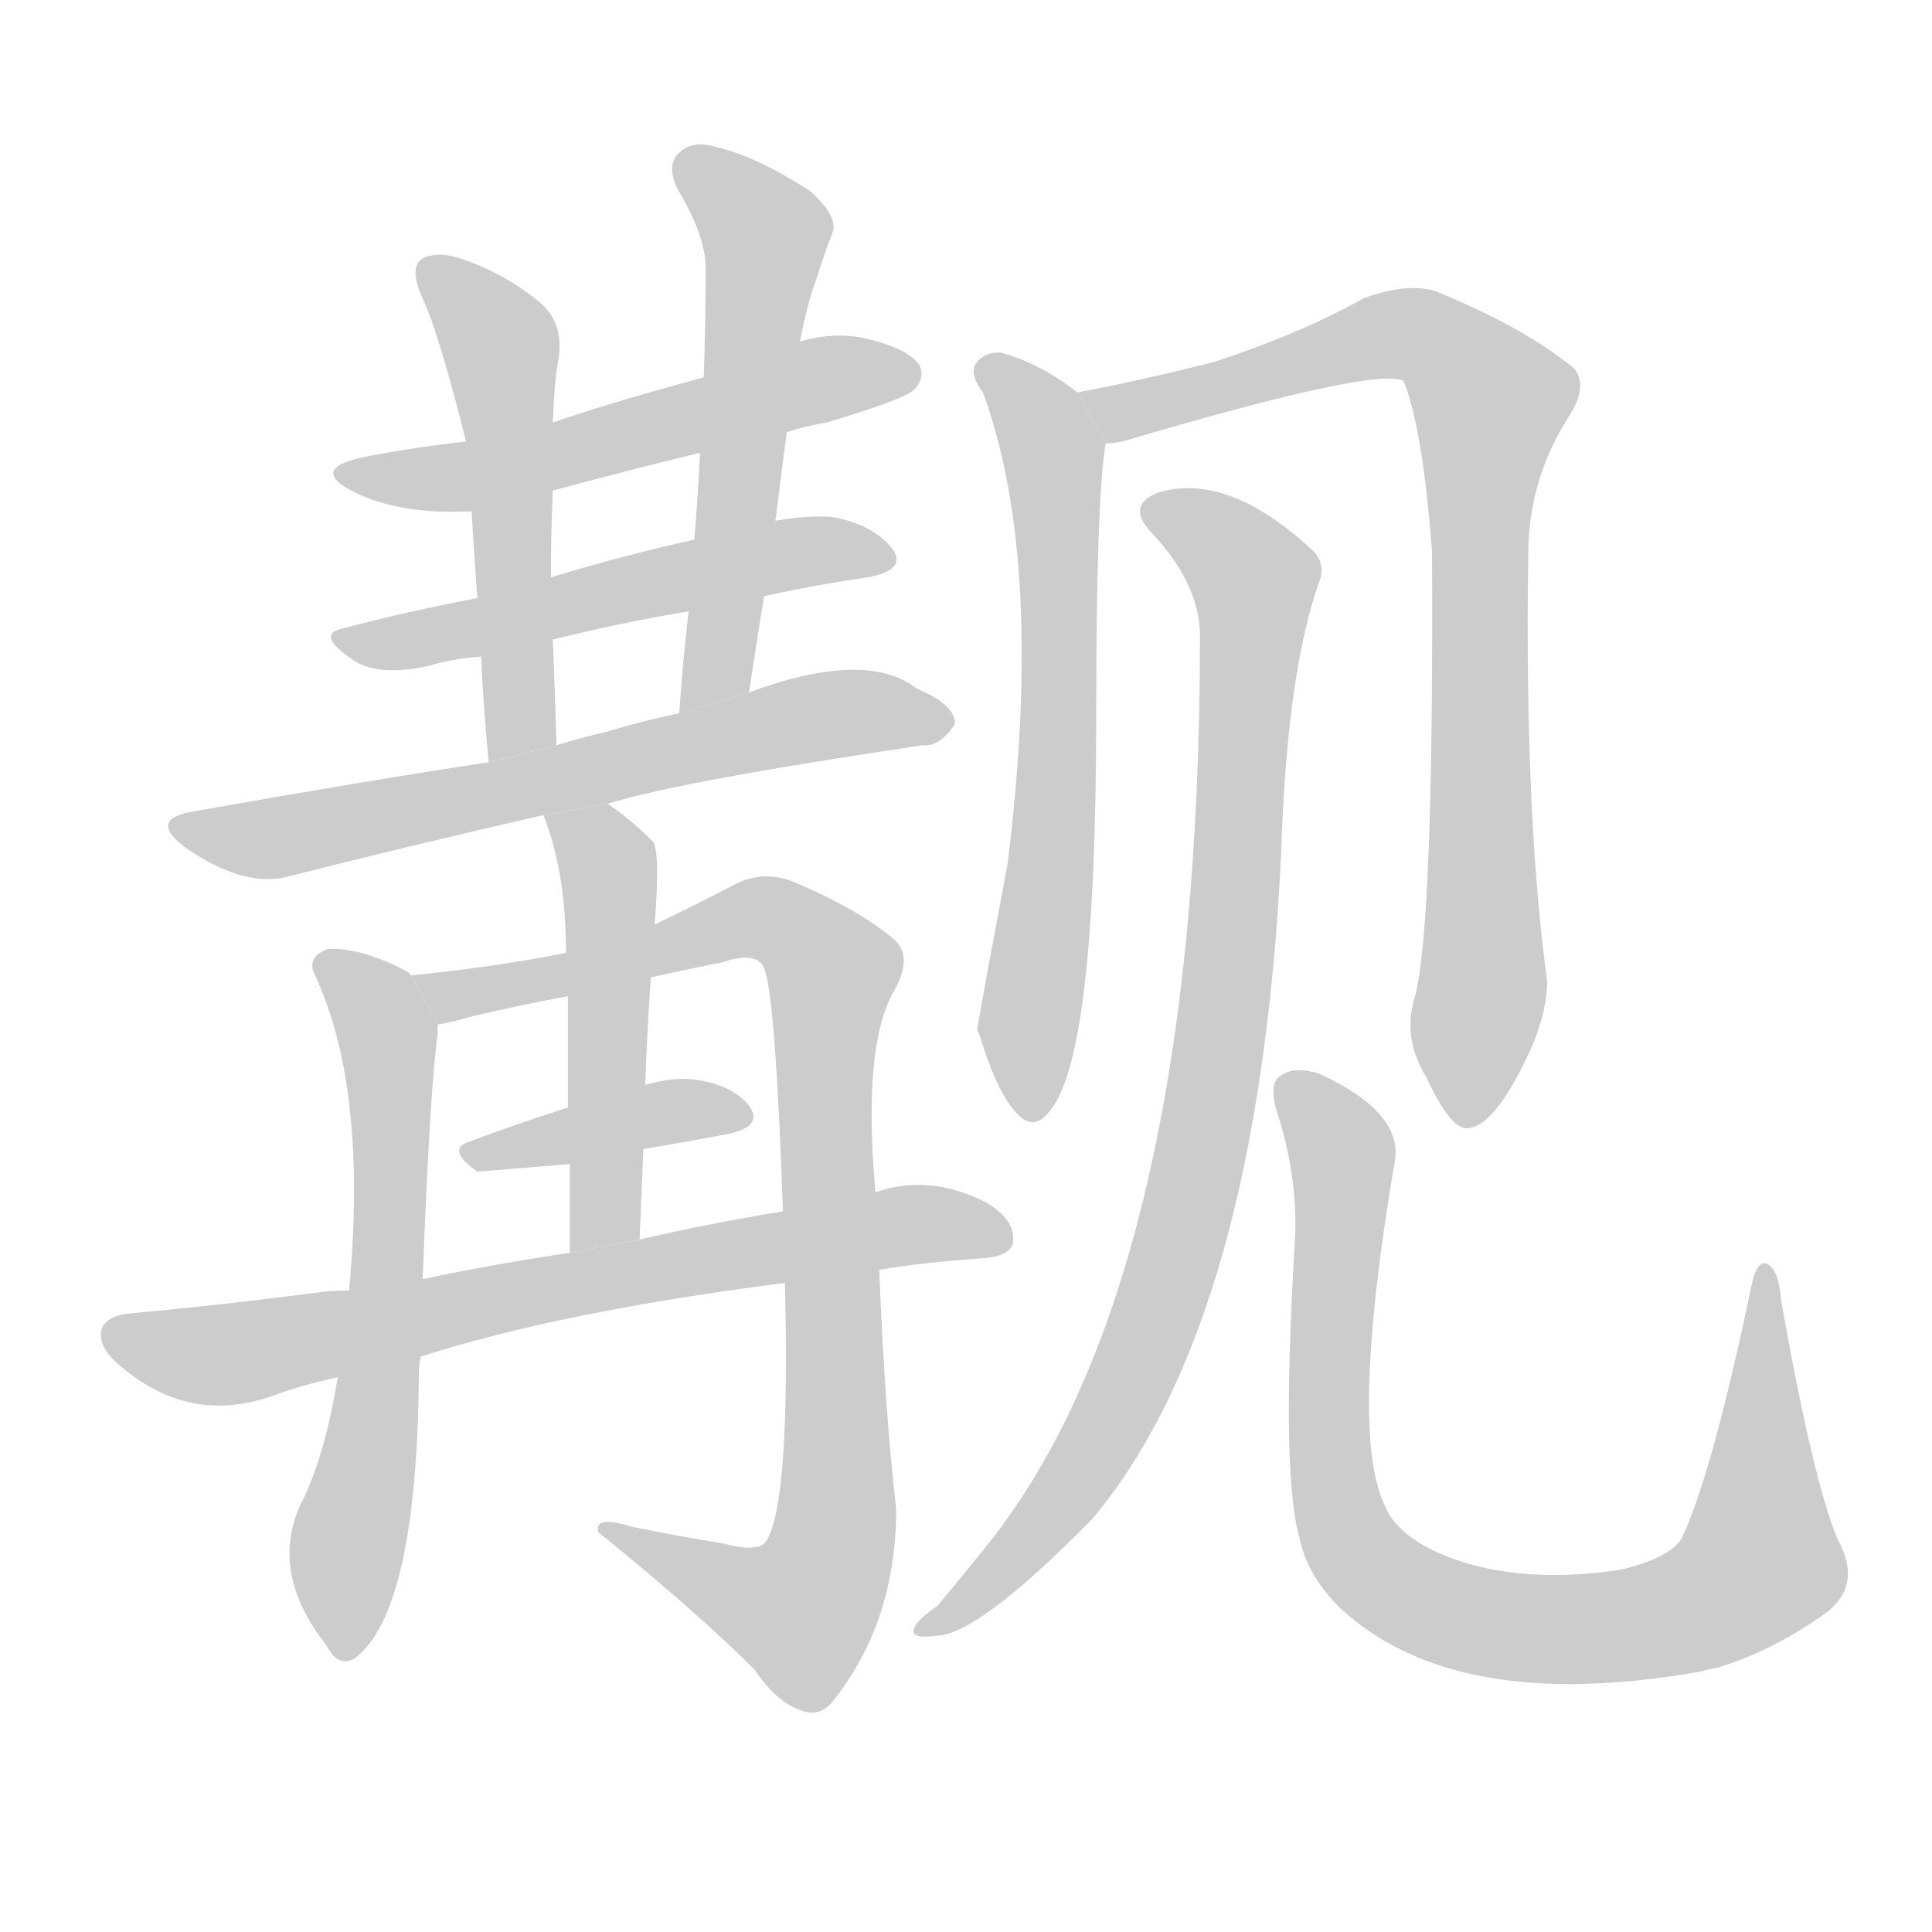<!--
AnimCJK 2016-2018 Copyright Francois Mizessyn - https://github.com/parsimonhi/animCJK
Derived from:
    MakeMeAHanzi project - https://github.com/skishore/makemeahanzi
    Arphic PL KaitiM GB - https://apps.ubuntu.com/cat/applications/precise/fonts-arphic-gkai00mp/
    Arphic PL UKai - https://apps.ubuntu.com/cat/applications/fonts-arphic-ukai/
You can redistribute and/or modify this file under the terms of the Arphic Public License
as published by Arphic Technology Co., Ltd.
You should have received a copy of this license (the directory "APL") along with this file;
if not, see http://ftp.gnu.org/non-gnu/chinese-fonts-truetype/LICENSE.
-->
<svg id="z35279" class="acjk" version="1.1" viewBox="0 0 1024 1024" xmlns="http://www.w3.org/2000/svg" xmlns:xlink="http://www.w3.org/1999/xlink">
<style>
<![CDATA[
@keyframes z35279k {
	from {
		stroke:#c00;
		stroke-dashoffset:3334;
	}
	75% {
		stroke:#c00;
		stroke-dashoffset:0;
	}
	to {
		stroke:#000;
	}
}
#z35279 path[clip-path] {
	animation:z35279k 1s linear both;
	stroke-dasharray:3334;
	stroke-width:128;
	stroke-linecap:round;
	fill:none;
}
#z35279 path[clip-path="url(#z35279c1)"] {animation-delay:1s;}
#z35279 path[clip-path="url(#z35279c2)"] {animation-delay:2s;}
#z35279 path[clip-path="url(#z35279c3)"] {animation-delay:3s;}
#z35279 path[clip-path="url(#z35279c4)"] {animation-delay:4s;}
#z35279 path[clip-path="url(#z35279c5)"] {animation-delay:5s;}
#z35279 path[clip-path="url(#z35279c6)"] {animation-delay:6s;}
#z35279 path[clip-path="url(#z35279c7)"] {animation-delay:7s;}
#z35279 path[clip-path="url(#z35279c8)"] {animation-delay:8s;}
#z35279 path[clip-path="url(#z35279c9)"] {animation-delay:9s;}
#z35279 path[clip-path="url(#z35279c10)"] {animation-delay:10s;}
#z35279 path[clip-path="url(#z35279c11)"] {animation-delay:11s;}
#z35279 path[clip-path="url(#z35279c12)"] {animation-delay:12s;}
#z35279 path[clip-path="url(#z35279c13)"] {animation-delay:13s;}
#z35279 path[clip-path="url(#z35279c14)"] {animation-delay:14s;}
#z35279 path {fill:#ccc;}
]]>
</style>
<path id="z35279d1" d="M417 229Q426 226 438 224Q478 212 484 207Q491 200 487 193Q480 184 457 179Q441 176 424 181L373 200Q318 215 293 224L247 234Q220 237 194 242Q164 248 186 260Q211 273 250 271L293 260Q330 250 371 240L417 229 Z"/>
<path id="z35279d2" d="M405 316Q432 310 460 306Q481 302 473 291Q463 278 441 274Q428 273 411 276L368 286Q328 295 292 306L253 317Q216 324 182 333Q167 336 186 349Q199 359 227 353Q240 349 255 348L293 339Q329 330 365 324L405 316 Z"/>
<path id="z35279d3" d="M293 224Q294 199 296 191Q299 172 287 161Q268 145 244 137Q232 133 224 137Q217 141 223 156Q232 174 247 234L250 271Q251 290 253 317L255 348Q256 372 259 404L295 395Q294 364 293 339L292 306Q292 282 293 260L293 224 Z"/>
<path id="z35279d4" d="M397 367Q401 340 405 316L411 276Q414 252 417 229L424 181Q428 160 433 147Q437 134 441 124Q445 115 429 101Q401 83 380 78Q367 74 360 81Q353 87 359 100Q374 125 374 142Q374 170 373 200L371 240Q370 262 368 286L365 324Q362 349 360 378L397 367 Z"/>
<path id="z35279d5" d="M322 426Q361 414 489 395Q498 396 506 384Q507 374 486 365Q459 344 397 367L360 378Q341 382 321 388Q308 391 295 395L259 404Q193 414 103 430Q78 434 98 449Q128 470 151 465Q214 449 288 432L322 426 Z"/>
<path id="z35279d6" d="M218 517Q217 516 216 515Q191 502 174 503Q162 507 167 517Q195 577 185 684L179 730Q172 773 159 798Q143 834 173 872Q179 884 188 879Q221 854 222 729Q222 723 223 719L224 678Q228 575 232 548Q232 545 232 543L218 517 Z"/>
<path id="z35279d7" d="M416 680Q419 797 406 817Q402 823 383 818Q358 814 334 809Q315 803 317 812Q369 854 400 885Q412 903 426 907Q435 910 442 901Q475 859 475 800Q469 748 466 673L464 632Q457 554 474 525Q484 507 474 498Q455 482 422 468Q406 461 391 468Q366 481 347 490L300 505Q266 512 218 517L232 543Q239 542 249 539Q274 533 301 528L345 518Q363 514 383 510Q401 504 405 513Q411 528 415 642L416 680 Z"/>
<path id="z35279d8" d="M347 490Q350 451 346 446Q334 434 322 426L288 432Q300 462 300 505L301 528Q301 550 301 587L302 617Q302 638 302 664L339 657Q340 632 341 609L342 575Q343 545 345 518L347 490 Z"/>
<path id="z35279d9" d="M341 609Q365 605 386 601Q405 597 397 586Q387 574 366 572Q356 571 342 575L301 587Q273 596 249 605Q236 609 253 621L302 617L341 609 Z"/>
<path id="z35279d10" d="M223 719Q298 695 416 680L466 673Q490 669 520 667Q536 666 537 658Q538 646 522 637Q492 622 464 632L415 642Q373 649 339 657L302 664Q256 671 224 678L185 684Q175 684 169 685Q115 692 70 696Q57 697 54 704Q51 714 65 725Q101 755 144 740Q160 734 179 730L223 719 Z"/>
<path id="z35279d11" d="M571 208Q552 193 531 187Q522 186 517 193Q514 199 521 208Q554 298 534 458Q518 543 518 546L519 548Q528 578 538 589Q548 601 557 588Q581 558 581 380Q581 265 586 235L571 208 Z"/>
<path id="z35279d12" d="M750 528Q743 550 756 571Q769 599 778 598Q791 597 807 565Q820 540 820 520Q808 432 810 294Q810 254 832 220Q842 204 834 195Q807 173 760 154Q745 150 723 158Q689 177 643 192Q603 202 571 208L586 235Q590 235 595 234Q730 194 744 202Q754 227 759 292Q760 490 750 528 Z"/>
<path id="z35279d13" d="M636 337Q636 677 524 818Q512 833 497 851Q487 858 485 862Q481 869 496 867Q518 867 579 805Q667 700 679 453Q682 357 699 309Q703 299 696 292Q651 250 614 261Q596 268 611 283Q636 310 636 337 Z"/>
<path id="z35279d14" d="M974 816Q961 785 944 689Q943 674 937 670Q931 667 928 683Q907 783 891 816Q884 826 859 832Q799 841 758 821Q739 811 734 798Q715 759 739 617Q745 590 699 569Q686 565 679 570Q672 574 677 590Q689 627 686 663Q679 783 689 816Q693 835 710 852Q771 909 901 886Q904 885 910 884Q940 875 969 854Q987 839 974 816 Z"/>
<defs>
	<clipPath id="z35279c1"><use xlink:href="#z35279d1"/></clipPath>
	<clipPath id="z35279c2"><use xlink:href="#z35279d2"/></clipPath>
	<clipPath id="z35279c3"><use xlink:href="#z35279d3"/></clipPath>
	<clipPath id="z35279c4"><use xlink:href="#z35279d4"/></clipPath>
	<clipPath id="z35279c5"><use xlink:href="#z35279d5"/></clipPath>
	<clipPath id="z35279c6"><use xlink:href="#z35279d6"/></clipPath>
	<clipPath id="z35279c7"><use xlink:href="#z35279d7"/></clipPath>
	<clipPath id="z35279c8"><use xlink:href="#z35279d8"/></clipPath>
	<clipPath id="z35279c9"><use xlink:href="#z35279d9"/></clipPath>
	<clipPath id="z35279c10"><use xlink:href="#z35279d10"/></clipPath>
	<clipPath id="z35279c11"><use xlink:href="#z35279d11"/></clipPath>
	<clipPath id="z35279c12"><use xlink:href="#z35279d12"/></clipPath>
	<clipPath id="z35279c13"><use xlink:href="#z35279d13"/></clipPath>
	<clipPath id="z35279c14"><use xlink:href="#z35279d14"/></clipPath>
</defs>
<path pathLength="3333" clip-path="url(#z35279c1)" d="M184 250L482 199"/>
<path pathLength="3333" clip-path="url(#z35279c2)" d="M184 341L469 295"/>
<path pathLength="3333" clip-path="url(#z35279c3)" d="M228 141L266 187L268 399"/>
<path pathLength="3333" clip-path="url(#z35279c4)" d="M364 84L407 124L366 370"/>
<path pathLength="3333" clip-path="url(#z35279c5)" d="M98 440L500 379"/>
<path pathLength="3333" clip-path="url(#z35279c6)" d="M173 510L207 580L178 874"/>
<path pathLength="3333" clip-path="url(#z35279c7)" d="M227 522L403 487L443 516L436 837L412 863L328 813"/>
<path pathLength="3333" clip-path="url(#z35279c8)" d="M297 437L323 465L316 660"/>
<path pathLength="3333" clip-path="url(#z35279c9)" d="M250 610L392 592"/>
<path pathLength="3333" clip-path="url(#z35279c10)" d="M63 707L120 718L532 653"/>
<path pathLength="3333" clip-path="url(#z35279c11)" d="M522 193L559 241L543 588"/>
<path pathLength="3333" clip-path="url(#z35279c12)" d="M581 211L734 177L794 216L777 593"/>
<path pathLength="3333" clip-path="url(#z35279c13)" d="M608 271L667 314L641 587L585 761L494 862"/>
<path pathLength="3333" clip-path="url(#z35279c14)" d="M682 575L711 610L712 809L766 854L877 859L932 830L936 676"/>
</svg>